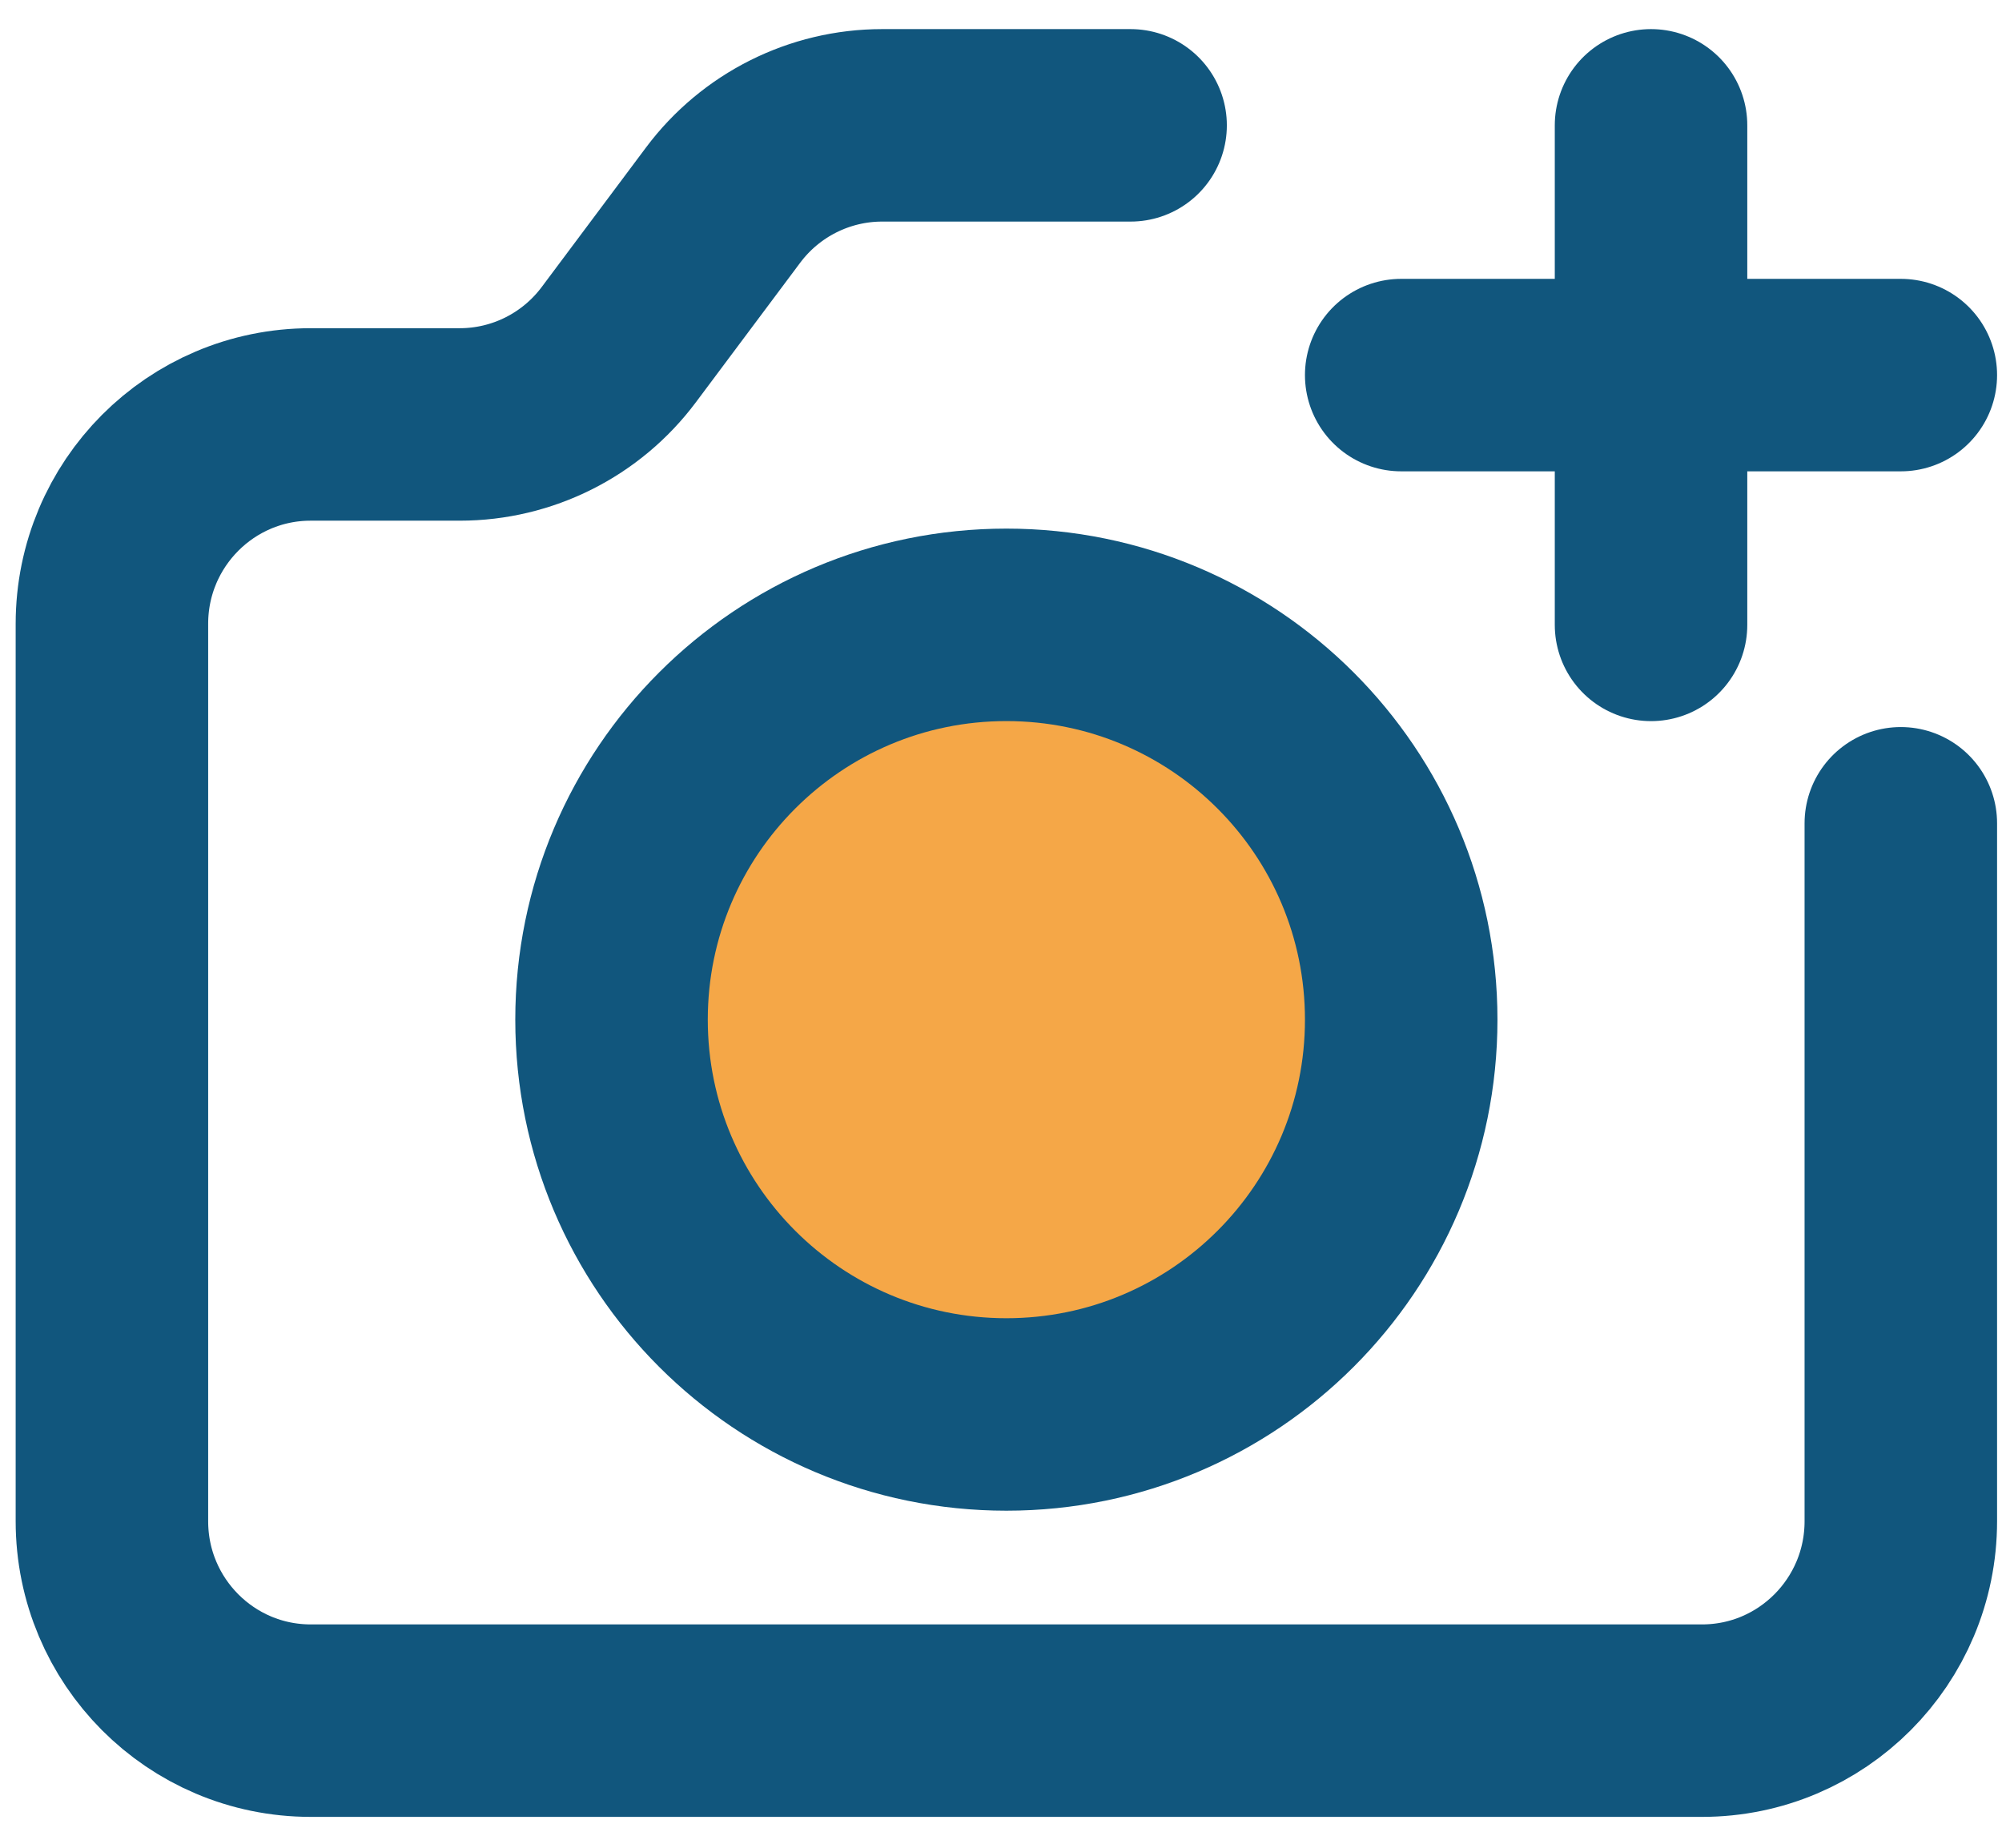 <svg width="52" height="48" viewBox="0 0 52 48" fill="none" xmlns="http://www.w3.org/2000/svg">
<path d="M42.884 3.256V9.744M42.884 9.744V16.233M42.884 9.744H36.395M42.884 9.744H49.372" stroke="#11567D" stroke-width="5" stroke-linecap="round" stroke-linejoin="round"/>
<path d="M26.14 36.744C31.804 36.744 36.395 32.152 36.395 26.488C36.395 20.824 31.804 16.232 26.14 16.232C20.476 16.232 15.884 20.824 15.884 26.488C15.884 32.152 20.476 36.744 26.14 36.744Z" fill="#F5A747" stroke="#11567D" stroke-width="5" stroke-linecap="round" stroke-linejoin="round"/>
<path d="M49.372 21.387V39.517C49.372 42.379 47.06 44.698 44.209 44.698H8.07C5.218 44.698 2.907 42.379 2.907 39.517V16.206C2.907 13.345 5.218 11.026 8.07 11.026H11.942C13.567 11.026 15.097 10.258 16.072 8.954L18.782 5.328C19.757 4.024 21.288 3.256 22.913 3.256H29.366" stroke="#11567D" stroke-width="5" stroke-linecap="round" stroke-linejoin="round"/>
</svg>
